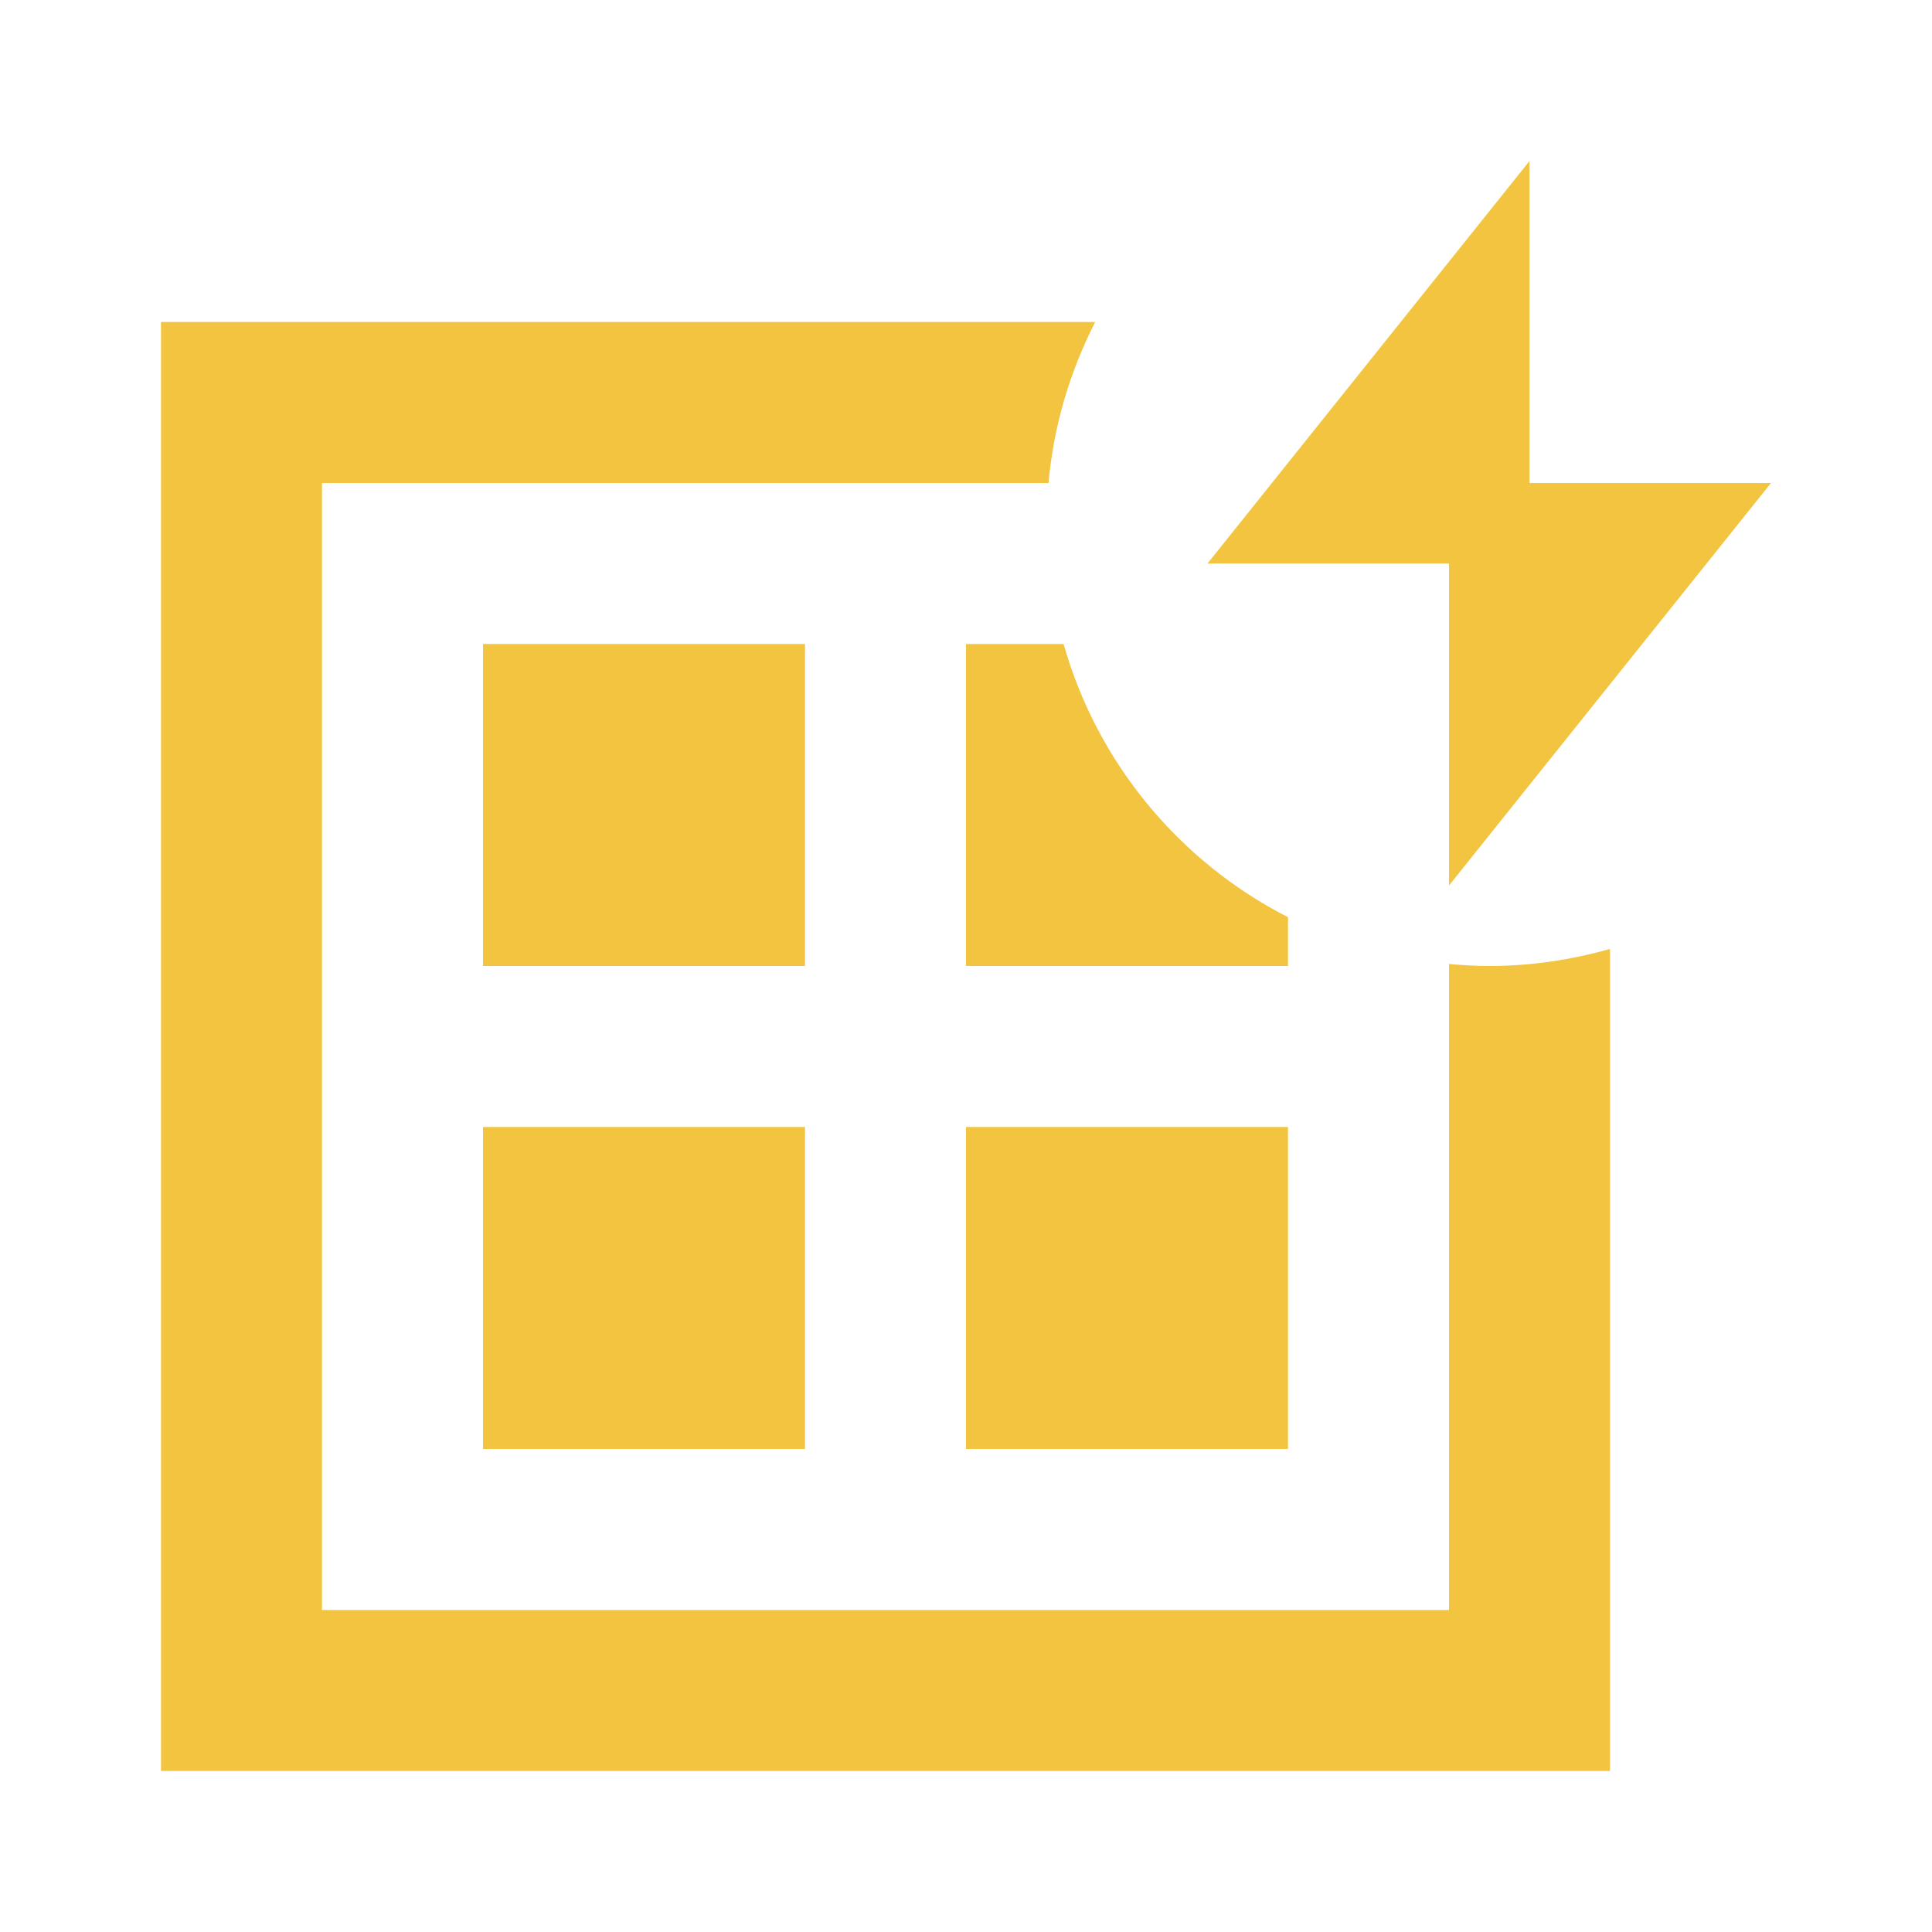 <svg width="24" height="24" viewBox="0 0 24 24" fill="none" xmlns="http://www.w3.org/2000/svg">
<path d="M16 14H12V18H16V14Z" fill="#F2C43F"/>
<path d="M10 14H6V18H10V14Z" fill="#F2C43F"/>
<path d="M10 8H6V12H10V8Z" fill="#F2C43F"/>
<path d="M18 11.975V20H4V6H13.025C13.089 5.284 13.293 4.611 13.605 4H2V22H20V11.788C19.522 11.923 19.021 12 18.5 12C18.331 12 18.165 11.99 18 11.975Z" fill="#F2C43F"/>
<path d="M12 8V12H16V11.394C14.654 10.706 13.632 9.481 13.212 8H12Z" fill="#F2C43F"/>
<path d="M18 11L22 6H19V2L15 7H18V11Z" fill="#F2C43F"/>
</svg>
